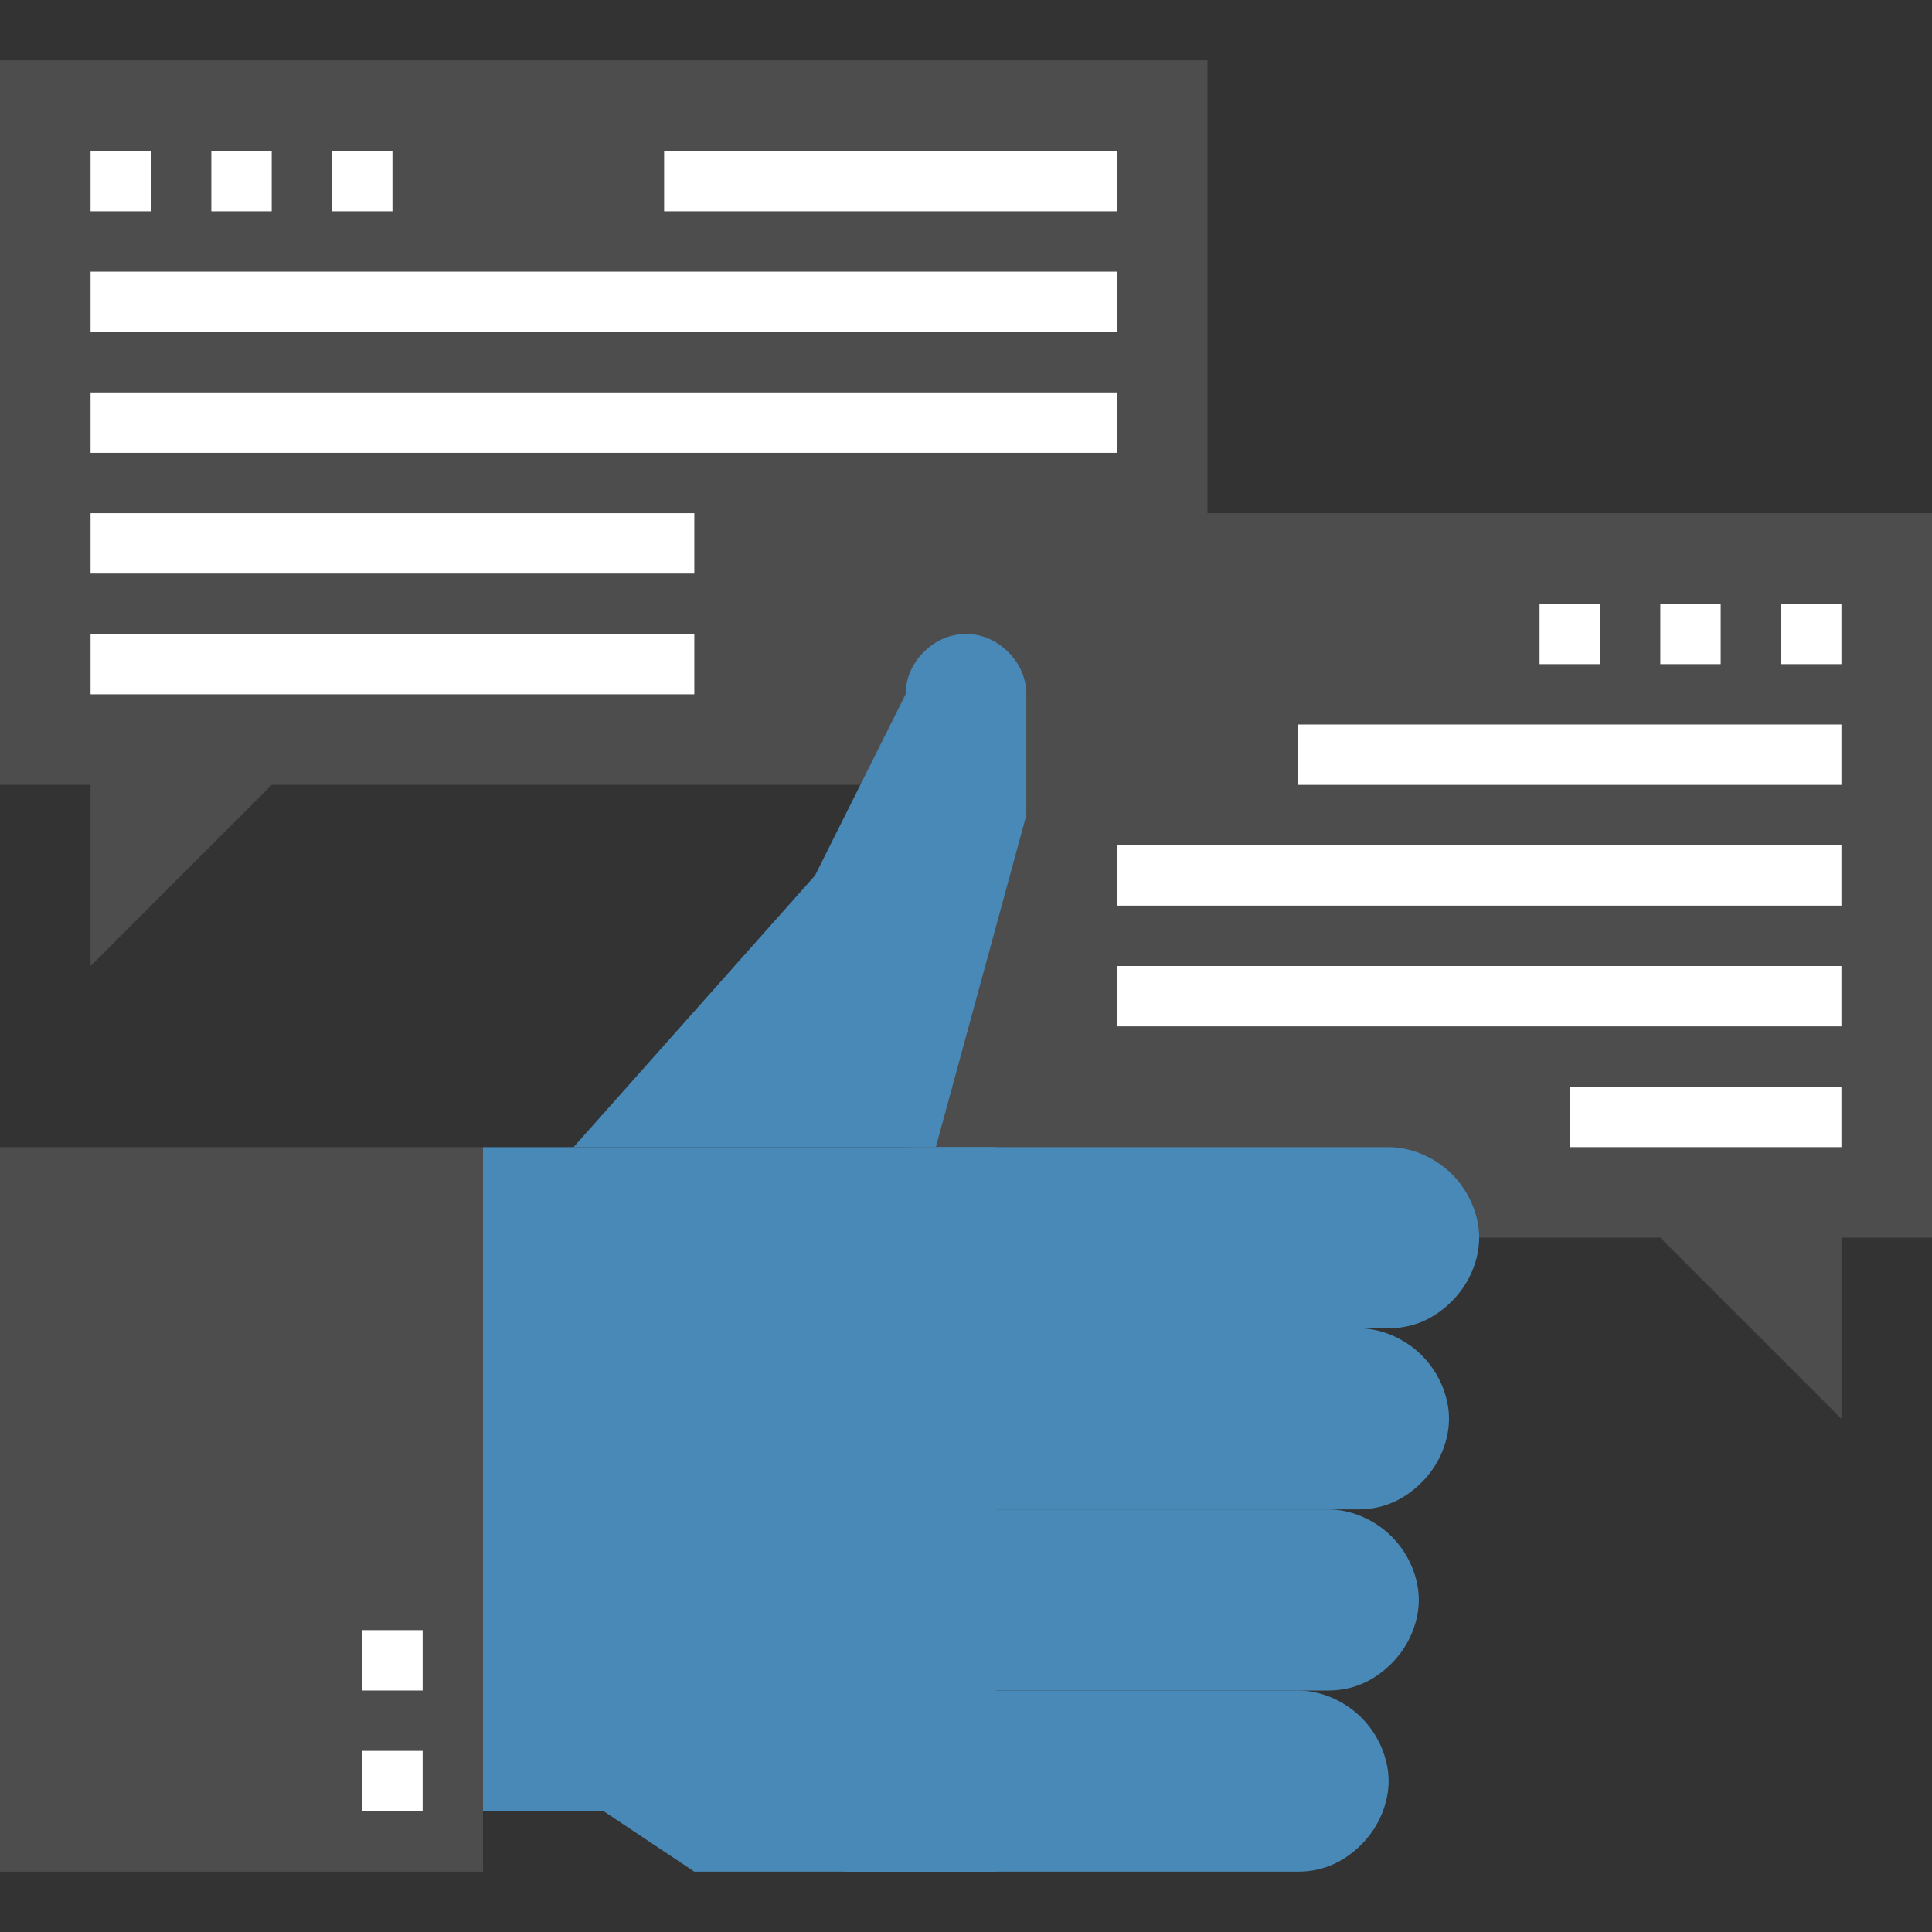 <?xml version="1.0" encoding="iso-8859-1"?>
<!-- Generator: Adobe Illustrator 19.0.0, SVG Export Plug-In . SVG Version: 6.00 Build 0)  -->
<svg version="1.1" id="Layer_1" xmlns="http://www.w3.org/2000/svg" xmlns:xlink="http://www.w3.org/1999/xlink" x="0px" y="0px"
	 viewBox="0 0 512 512" style="enable-background:new 0 0 512 512;" xml:space="preserve">
<rect x="0" y="0" width="512" height="512" fill="#333333" stroke="none"/>
<polygon style="fill:#4D4D4D;" points="240,136 240,328 440,328 488,376 488,328 512,328 512,136 "/>
<g>
	<rect x="408" y="160" style="fill:#FFFFFF;" width="16" height="16"/>
	<rect x="440" y="160" style="fill:#FFFFFF;" width="16" height="16"/>
	<rect x="472" y="160" style="fill:#FFFFFF;" width="16" height="16"/>
	<rect x="344" y="192" style="fill:#FFFFFF;" width="144" height="16"/>
	<rect x="296" y="224" style="fill:#FFFFFF;" width="192" height="16"/>
	<rect x="296" y="256" style="fill:#FFFFFF;" width="192" height="16"/>
	<rect x="416" y="288" style="fill:#FFFFFF;" width="72" height="16"/>
</g>
<polygon style="fill:#4D4D4D;" points="0,16 0,208 24,208 24,256 72,208 320,208 320,16 "/>
<g>
	<rect x="24" y="40" style="fill:#FFFFFF;" width="16" height="16"/>
	<rect x="56" y="40" style="fill:#FFFFFF;" width="16" height="16"/>
	<rect x="88" y="40" style="fill:#FFFFFF;" width="16" height="16"/>
	<rect x="24" y="72" style="fill:#FFFFFF;" width="272" height="16"/>
	<rect x="24" y="104" style="fill:#FFFFFF;" width="272" height="16"/>
	<rect x="24" y="136" style="fill:#FFFFFF;" width="160" height="16"/>
	<rect x="24" y="168" style="fill:#FFFFFF;" width="160" height="16"/>
	<rect x="176" y="40" style="fill:#FFFFFF;" width="120" height="16"/>
</g>
<g>
	<path style="fill:#4989B8;" d="M384.8,311.2c-4.8-4.8-11.2-7.2-16.8-7.2H248v48h120c6.4,0,12-2.4,16.8-7.2s7.2-11.2,7.2-16.8
		S389.6,316,384.8,311.2z"/>
	<path style="fill:#4989B8;" d="M376.8,359.2c-4.8-4.8-11.2-7.2-16.8-7.2H240v48h120c6.4,0,12-2.4,16.8-7.2s7.2-11.2,7.2-16.8
		S381.6,364,376.8,359.2z"/>
	<path style="fill:#4989B8;" d="M368.8,407.2c-4.8-4.8-11.2-7.2-16.8-7.2H232v48h120c6.4,0,12-2.4,16.8-7.2s7.2-11.2,7.2-16.8
		S373.6,412,368.8,407.2z"/>
	<path style="fill:#4989B8;" d="M360.8,455.2c-4.8-4.8-11.2-7.2-16.8-7.2H224v48h120c6.4,0,12-2.4,16.8-7.2s7.2-11.2,7.2-16.8
		S365.6,460,360.8,455.2z"/>
	<polygon style="fill:#4989B8;" points="128,480 160,480 184,496 264,496 264,304 128,304 	"/>
	<path style="fill:#4989B8;" d="M267.2,172.8c-3.2-3.2-7.2-4.8-11.2-4.8s-8,1.6-11.2,4.8S240,180,240,184l-24,48l-64,72h96l24-88
		v-32C272,180,270.4,176,267.2,172.8z"/>
</g>
<rect y="304" style="fill:#4D4D4D;" width="128" height="192"/>
<g>
	<rect x="96" y="464" style="fill:#FFFFFF;" width="16" height="16"/>
	<rect x="96" y="432" style="fill:#FFFFFF;" width="16" height="16"/>
</g>
<g>
</g>
<g>
</g>
<g>
</g>
<g>
</g>
<g>
</g>
<g>
</g>
<g>
</g>
<g>
</g>
<g>
</g>
<g>
</g>
<g>
</g>
<g>
</g>
<g>
</g>
<g>
</g>
<g>
</g>
</svg>
